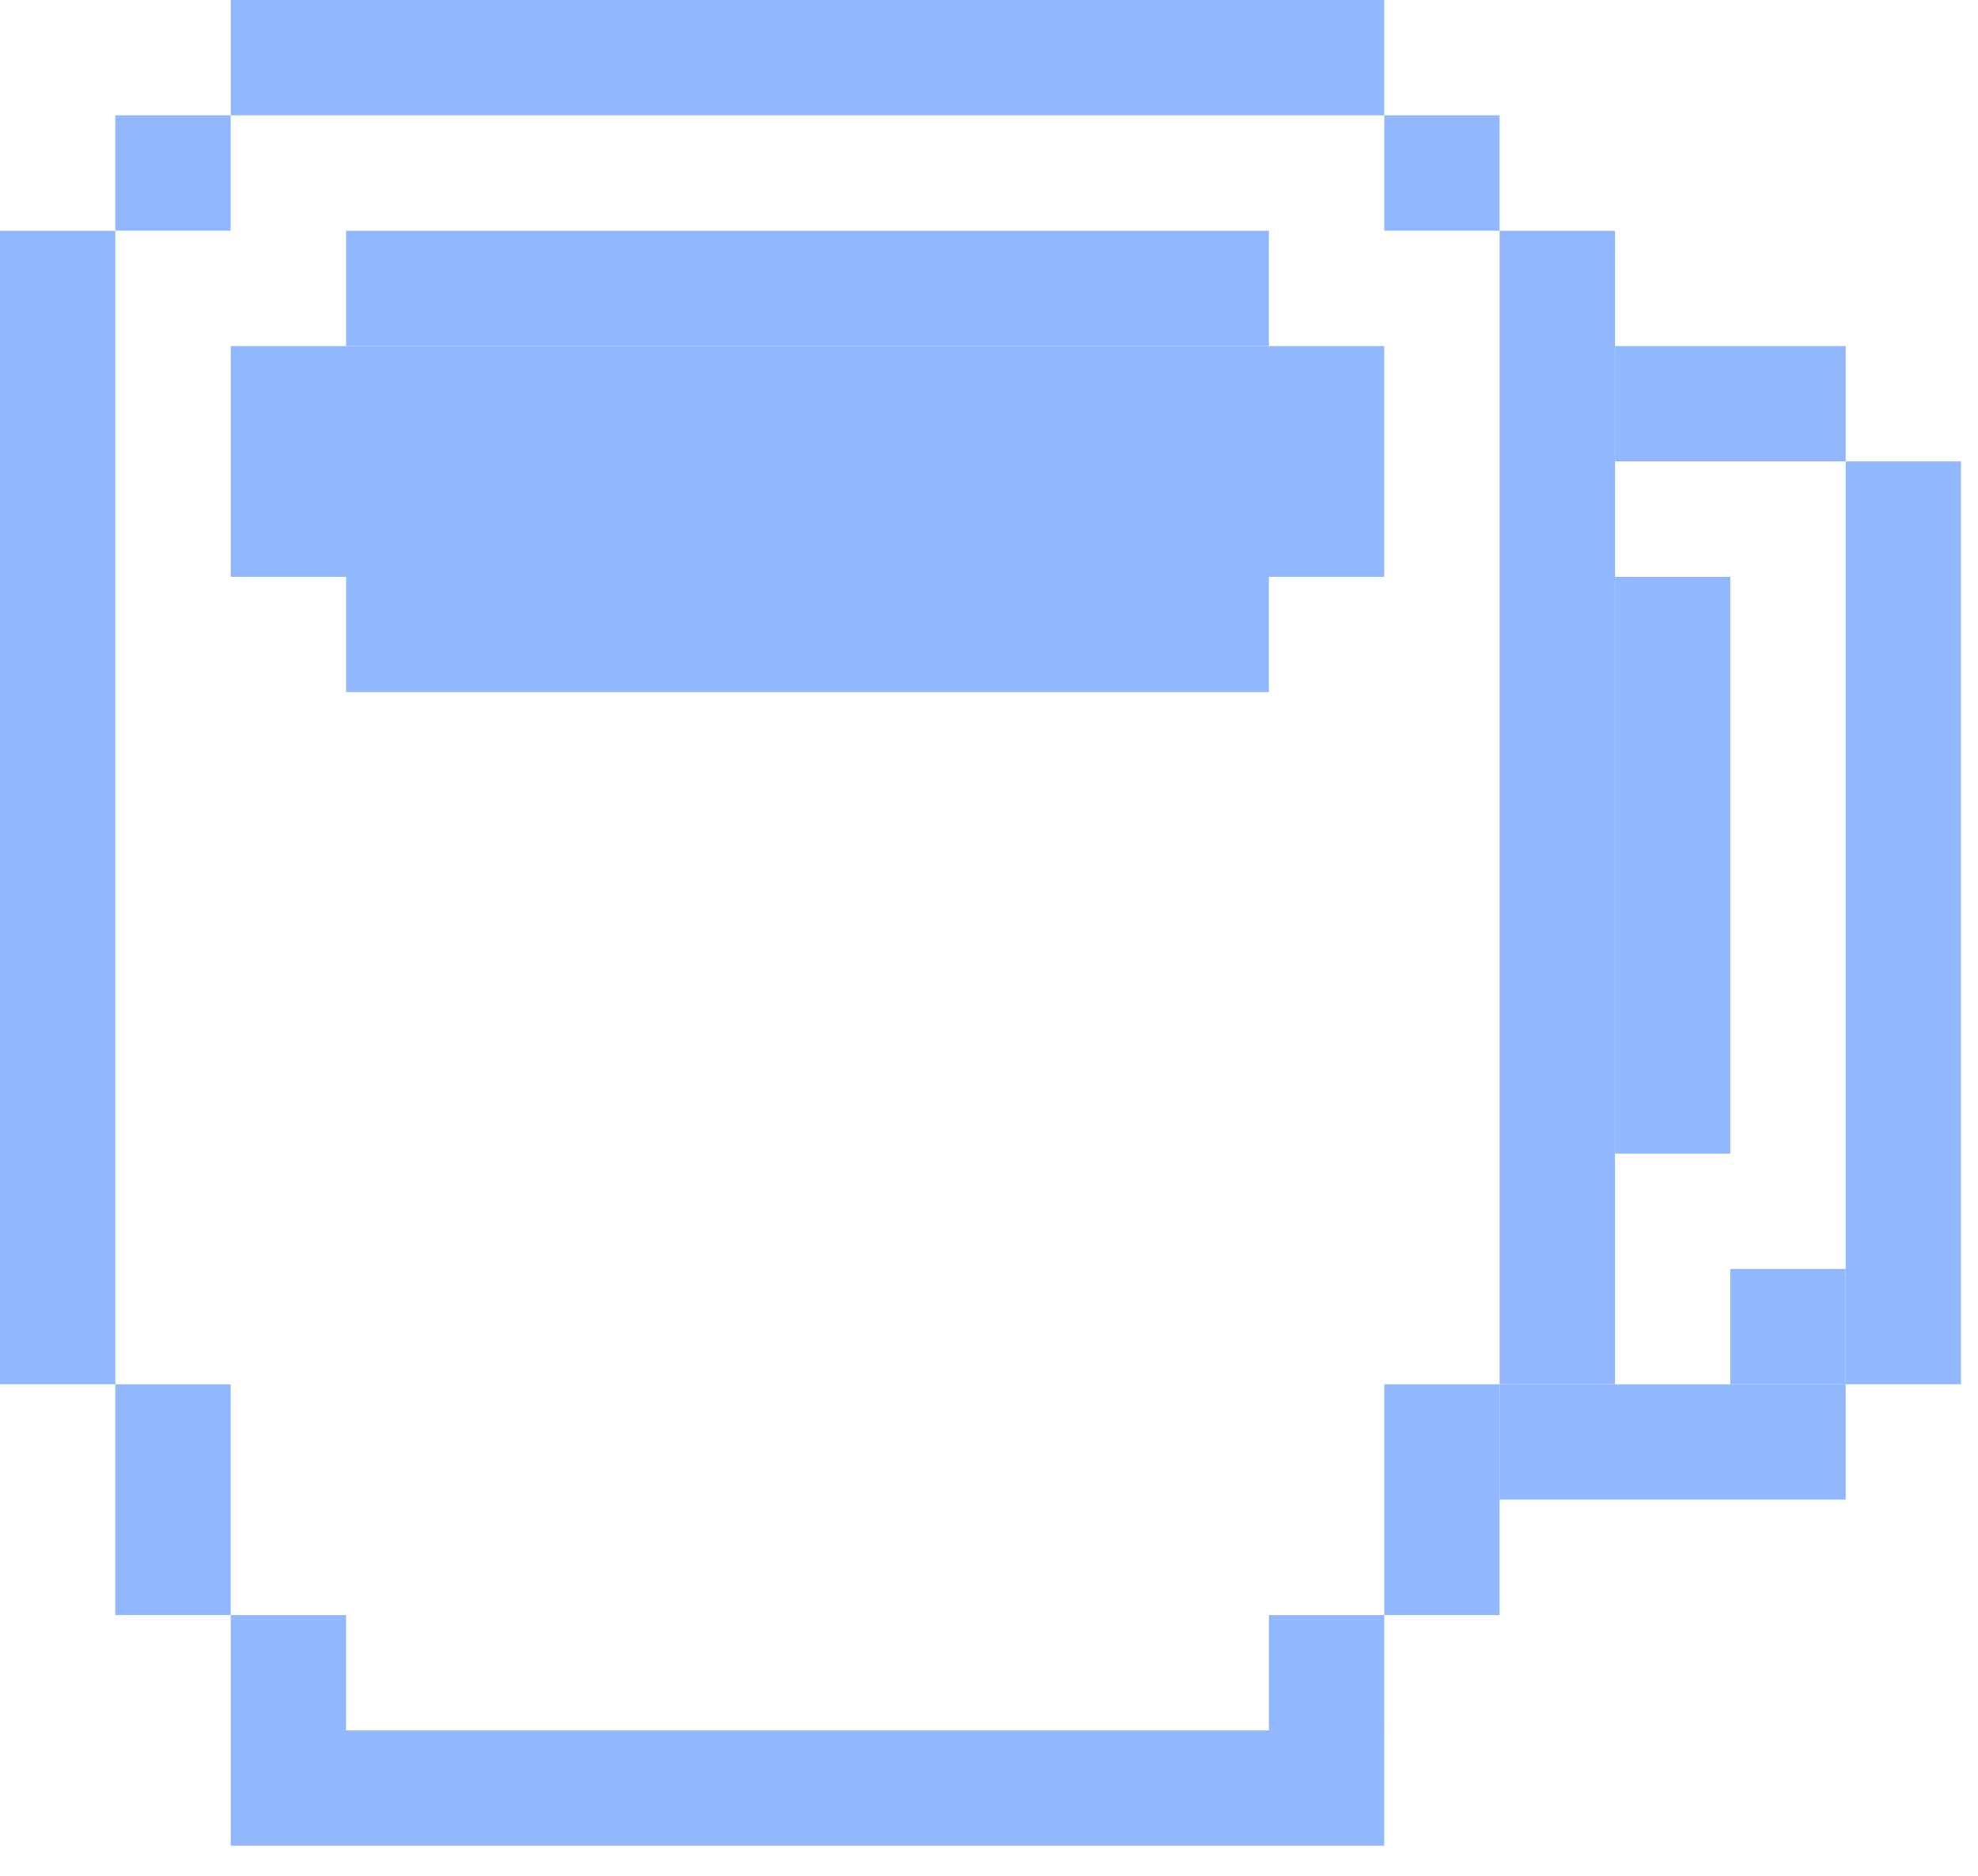 <svg width="58" height="55" viewBox="0 0 58 55" fill="none" xmlns="http://www.w3.org/2000/svg">
	<rect x="3.382" y="3.382" width="3.382" height="3.382" fill="#91b8fff8" />
	<rect x="3.382" y="40.59" width="3.382" height="6.765" fill="#91b8fff8" />
	<rect x="40.59" y="40.59" width="3.382" height="6.765" fill="#91b8fff8" />
	<rect y="6.765" width="3.382" height="33.825" fill="#91b8fff8" />
	<rect x="43.972" y="6.765" width="3.382" height="33.825" fill="#91b8fff8" />
	<rect x="54.12" y="13.53" width="3.382" height="27.06" fill="#91b8fff8" />
	<rect x="47.355" y="16.912" width="3.382" height="16.913" fill="#91b8fff8" />
	<rect x="40.59" y="3.382" width="3.382" height="3.382" fill="#91b8fff8" />
	<rect x="50.737" y="37.208" width="3.382" height="3.382" fill="#91b8fff8" />
	<rect x="47.355" y="10.147" width="6.765" height="3.382" fill="#91b8fff8" />
	<rect x="43.972" y="40.59" width="10.148" height="3.382" fill="#91b8fff8" />
	<rect x="37.208" y="47.355" width="3.382" height="3.382" fill="#91b8fff8" />
	<rect x="6.765" y="47.355" width="3.382" height="3.382" fill="#91b8fff8" />
	<rect x="10.148" y="6.765" width="27.06" height="3.382" fill="#91b8fff8" />
	<rect x="10.148" y="16.912" width="27.06" height="3.382" fill="#91b8fff8" />
	<rect x="6.765" y="10.147" width="33.825" height="6.765" fill="#91b8fff8" />
	<rect x="6.765" width="33.825" height="3.382" fill="#91b8fff8" />
	<rect x="6.765" y="50.737" width="33.825" height="3.382" fill="#91b8fff8" />
</svg>